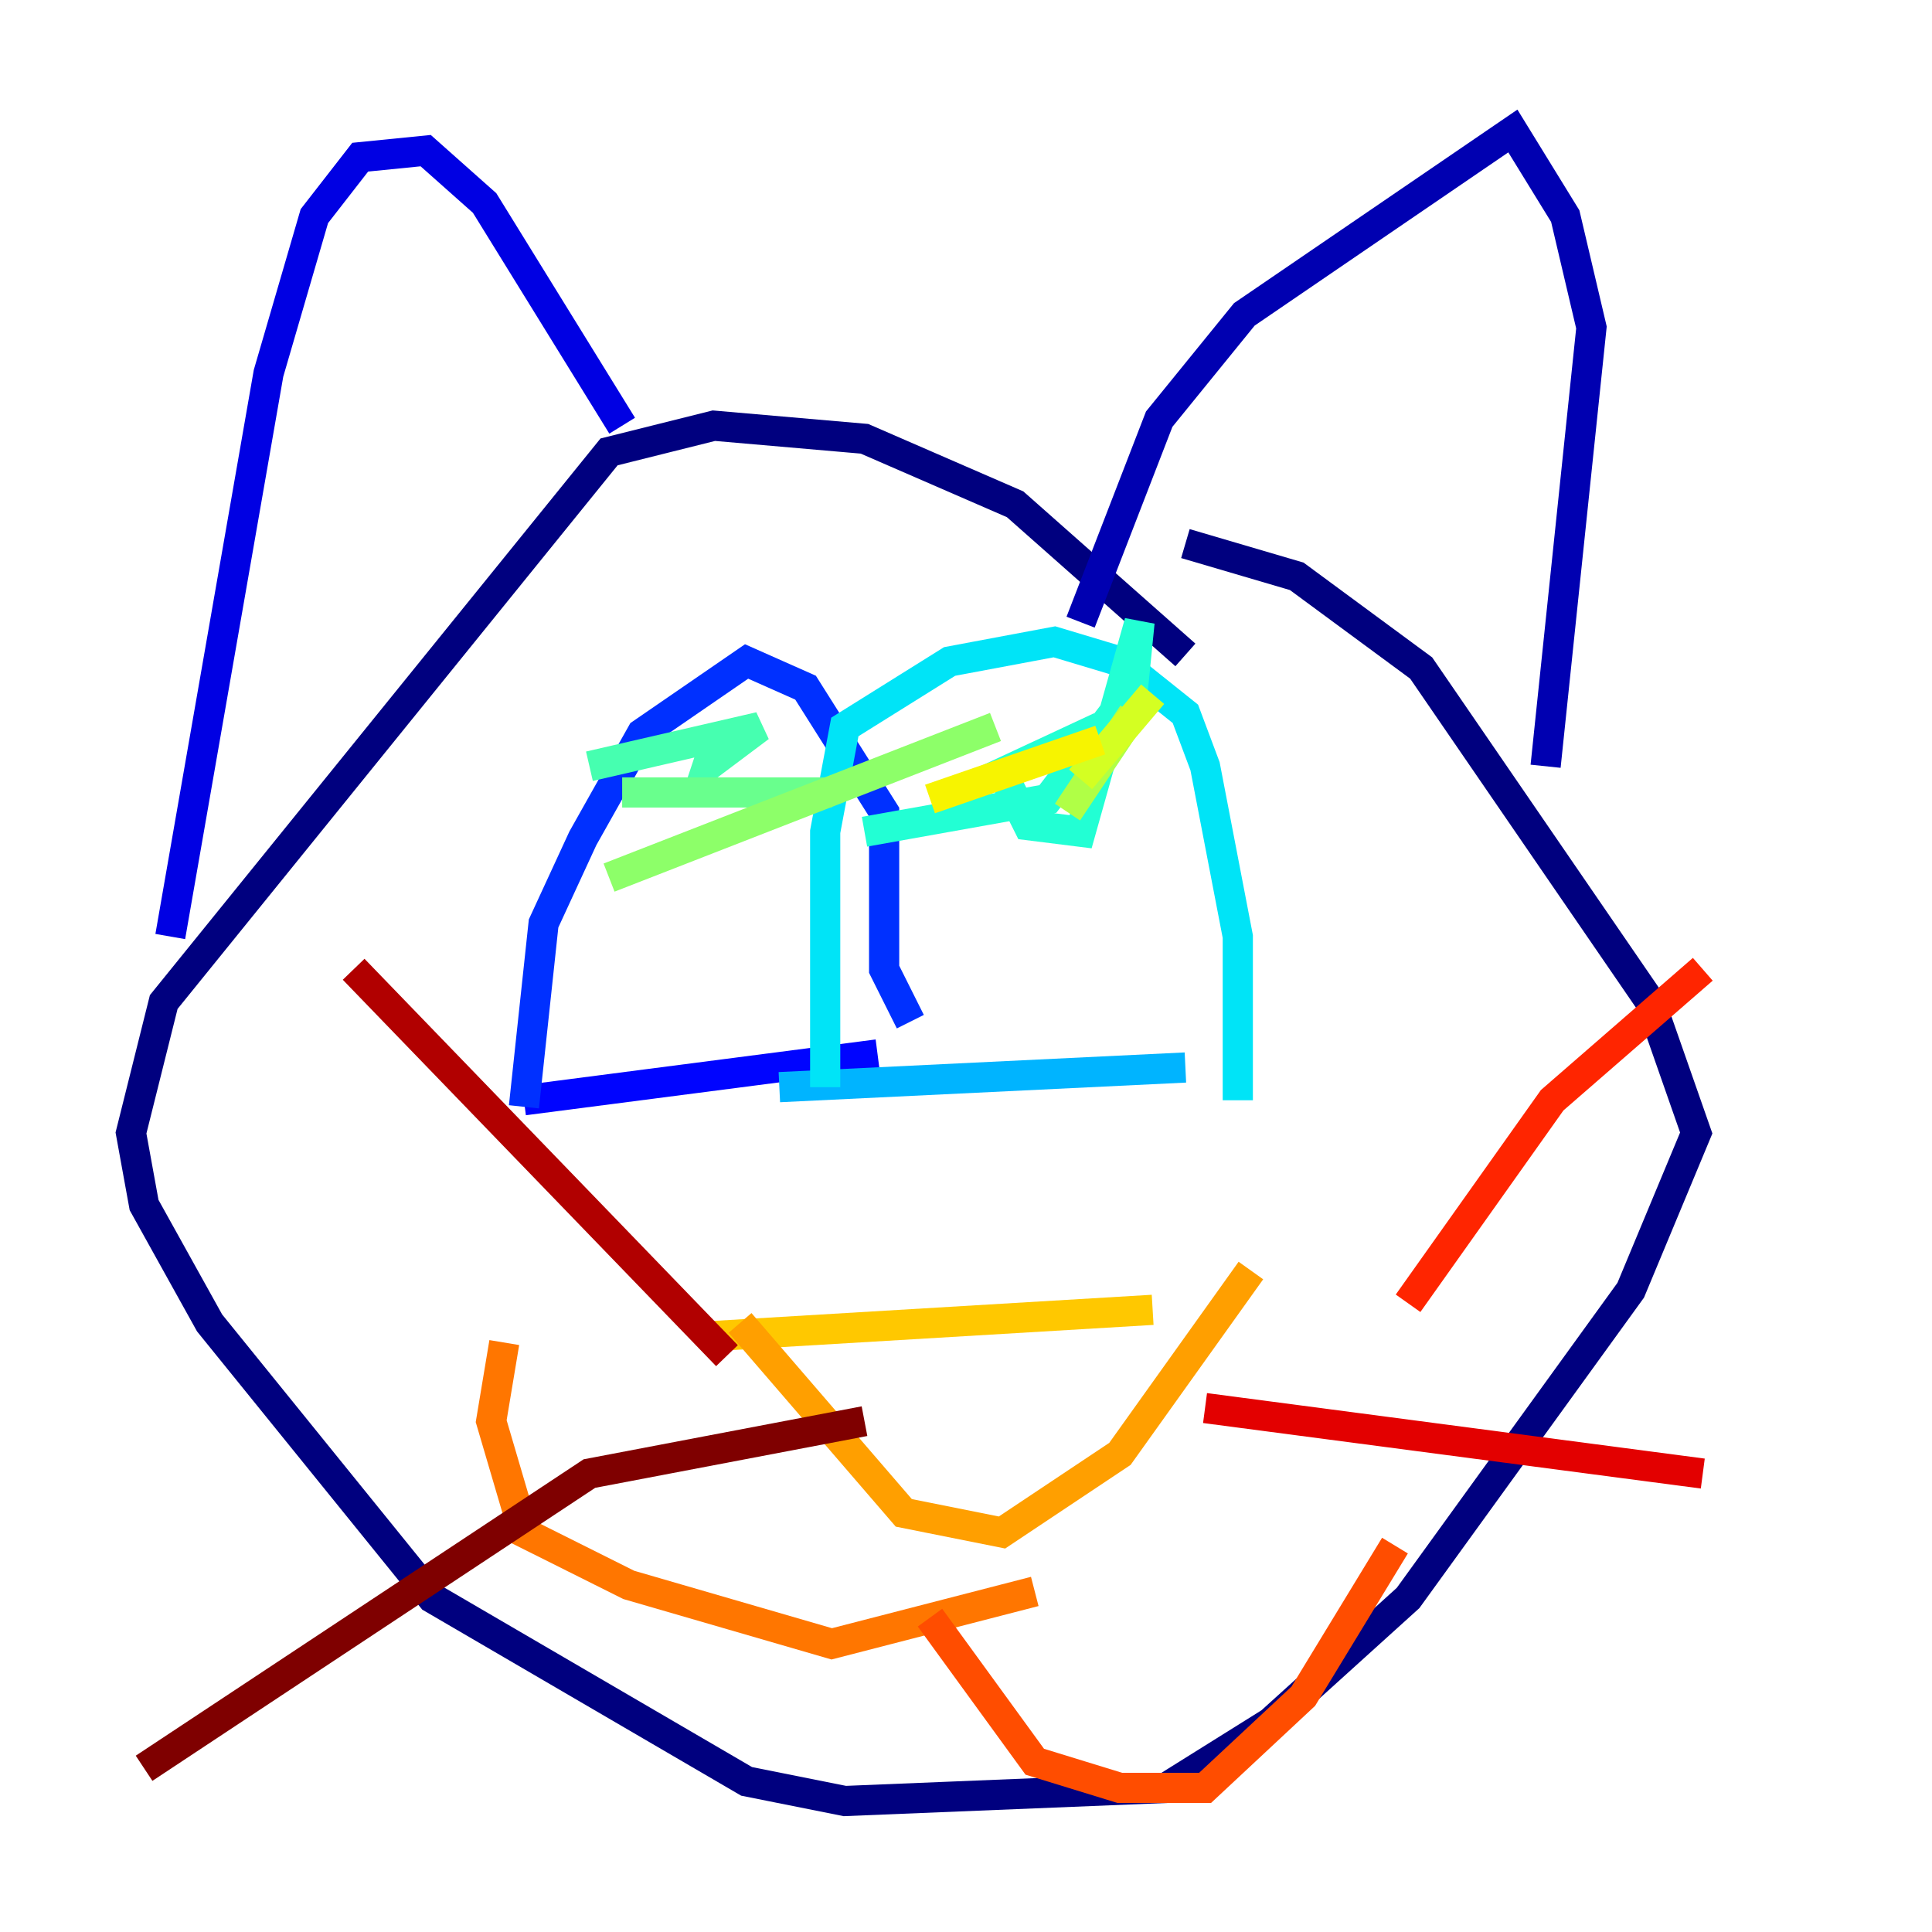 <?xml version="1.0" encoding="utf-8" ?>
<svg baseProfile="tiny" height="128" version="1.2" viewBox="0,0,128,128" width="128" xmlns="http://www.w3.org/2000/svg" xmlns:ev="http://www.w3.org/2001/xml-events" xmlns:xlink="http://www.w3.org/1999/xlink"><defs /><polyline fill="none" points="78.536,43.39 67.254,33.41 57.275,29.071 47.295,28.203 40.352,29.939 10.848,66.386 8.678,75.064 9.546,79.837 13.885,87.647 28.637,105.871 49.464,118.02 55.973,119.322 77.234,118.454 84.176,114.115 93.288,105.871 108.041,85.478 112.38,75.064 109.342,66.386 94.156,44.258 85.912,38.183 78.536,36.014" stroke="#00007f" stroke-width="2" /><polyline fill="none" points="71.593,41.22 76.8,27.77 82.441,20.827 100.231,8.678 103.702,14.319 105.437,21.695 102.4,50.766" stroke="#0000b1" stroke-width="2" /><polyline fill="none" points="41.22,28.203 32.108,13.451 28.203,9.98 23.864,10.414 20.827,14.319 17.79,24.732 11.281,62.047" stroke="#0000e3" stroke-width="2" /><polyline fill="none" points="34.712,72.895 58.142,69.858" stroke="#0004ff" stroke-width="2" /><polyline fill="none" points="34.712,73.329 36.014,61.18 38.617,55.539 42.522,48.597 49.464,43.824 53.37,45.559 58.576,53.803 58.576,64.217 60.312,67.688" stroke="#0030ff" stroke-width="2" /><polyline fill="none" points="62.915,73.329 62.915,73.329" stroke="#005cff" stroke-width="2" /><polyline fill="none" points="60.312,73.329 60.312,73.329" stroke="#0088ff" stroke-width="2" /><polyline fill="none" points="51.634,72.027 78.536,70.725" stroke="#00b4ff" stroke-width="2" /><polyline fill="none" points="54.671,72.027 54.671,55.105 55.973,48.163 62.915,43.824 69.858,42.522 74.197,43.824 78.536,47.295 79.837,50.766 82.007,62.047 82.007,72.895" stroke="#00e4f7" stroke-width="2" /><polyline fill="none" points="57.275,55.105 69.424,52.936 75.064,45.559 75.498,41.22 71.593,55.105 68.122,54.671 66.386,51.2 72.895,48.163" stroke="#22ffd4" stroke-width="2" /><polyline fill="none" points="39.051,50.766 50.332,48.163 46.861,50.766 47.295,49.464" stroke="#46ffb0" stroke-width="2" /><polyline fill="none" points="41.22,52.502 55.105,52.502" stroke="#69ff8d" stroke-width="2" /><polyline fill="none" points="40.352,58.142 65.953,48.163" stroke="#8dff69" stroke-width="2" /><polyline fill="none" points="70.725,53.803 75.064,47.295" stroke="#b0ff46" stroke-width="2" /><polyline fill="none" points="71.593,51.634 76.366,45.993" stroke="#d4ff22" stroke-width="2" /><polyline fill="none" points="61.614,52.936 72.895,49.031" stroke="#f7f400" stroke-width="2" /><polyline fill="none" points="47.295,88.515 76.366,86.78" stroke="#ffc800" stroke-width="2" /><polyline fill="none" points="49.031,87.647 59.878,100.231 66.386,101.532 74.197,96.325 82.875,84.176" stroke="#ff9f00" stroke-width="2" /><polyline fill="none" points="68.556,105.437 55.105,108.909 41.654,105.003 34.712,101.532 32.542,94.156 33.41,88.949" stroke="#ff7600" stroke-width="2" /><polyline fill="none" points="61.614,107.173 68.556,116.719 74.197,118.454 79.837,118.454 86.346,112.38 92.42,102.4" stroke="#ff4d00" stroke-width="2" /><polyline fill="none" points="93.288,86.346 102.834,72.895 112.814,64.217" stroke="#ff2500" stroke-width="2" /><polyline fill="none" points="79.837,93.288 112.814,97.627" stroke="#e30000" stroke-width="2" /><polyline fill="none" points="48.163,89.817 23.43,64.217" stroke="#b10000" stroke-width="2" /><polyline fill="none" points="57.275,94.156 39.051,97.627 9.546,117.153" stroke="#7f0000" stroke-width="2" /></svg>